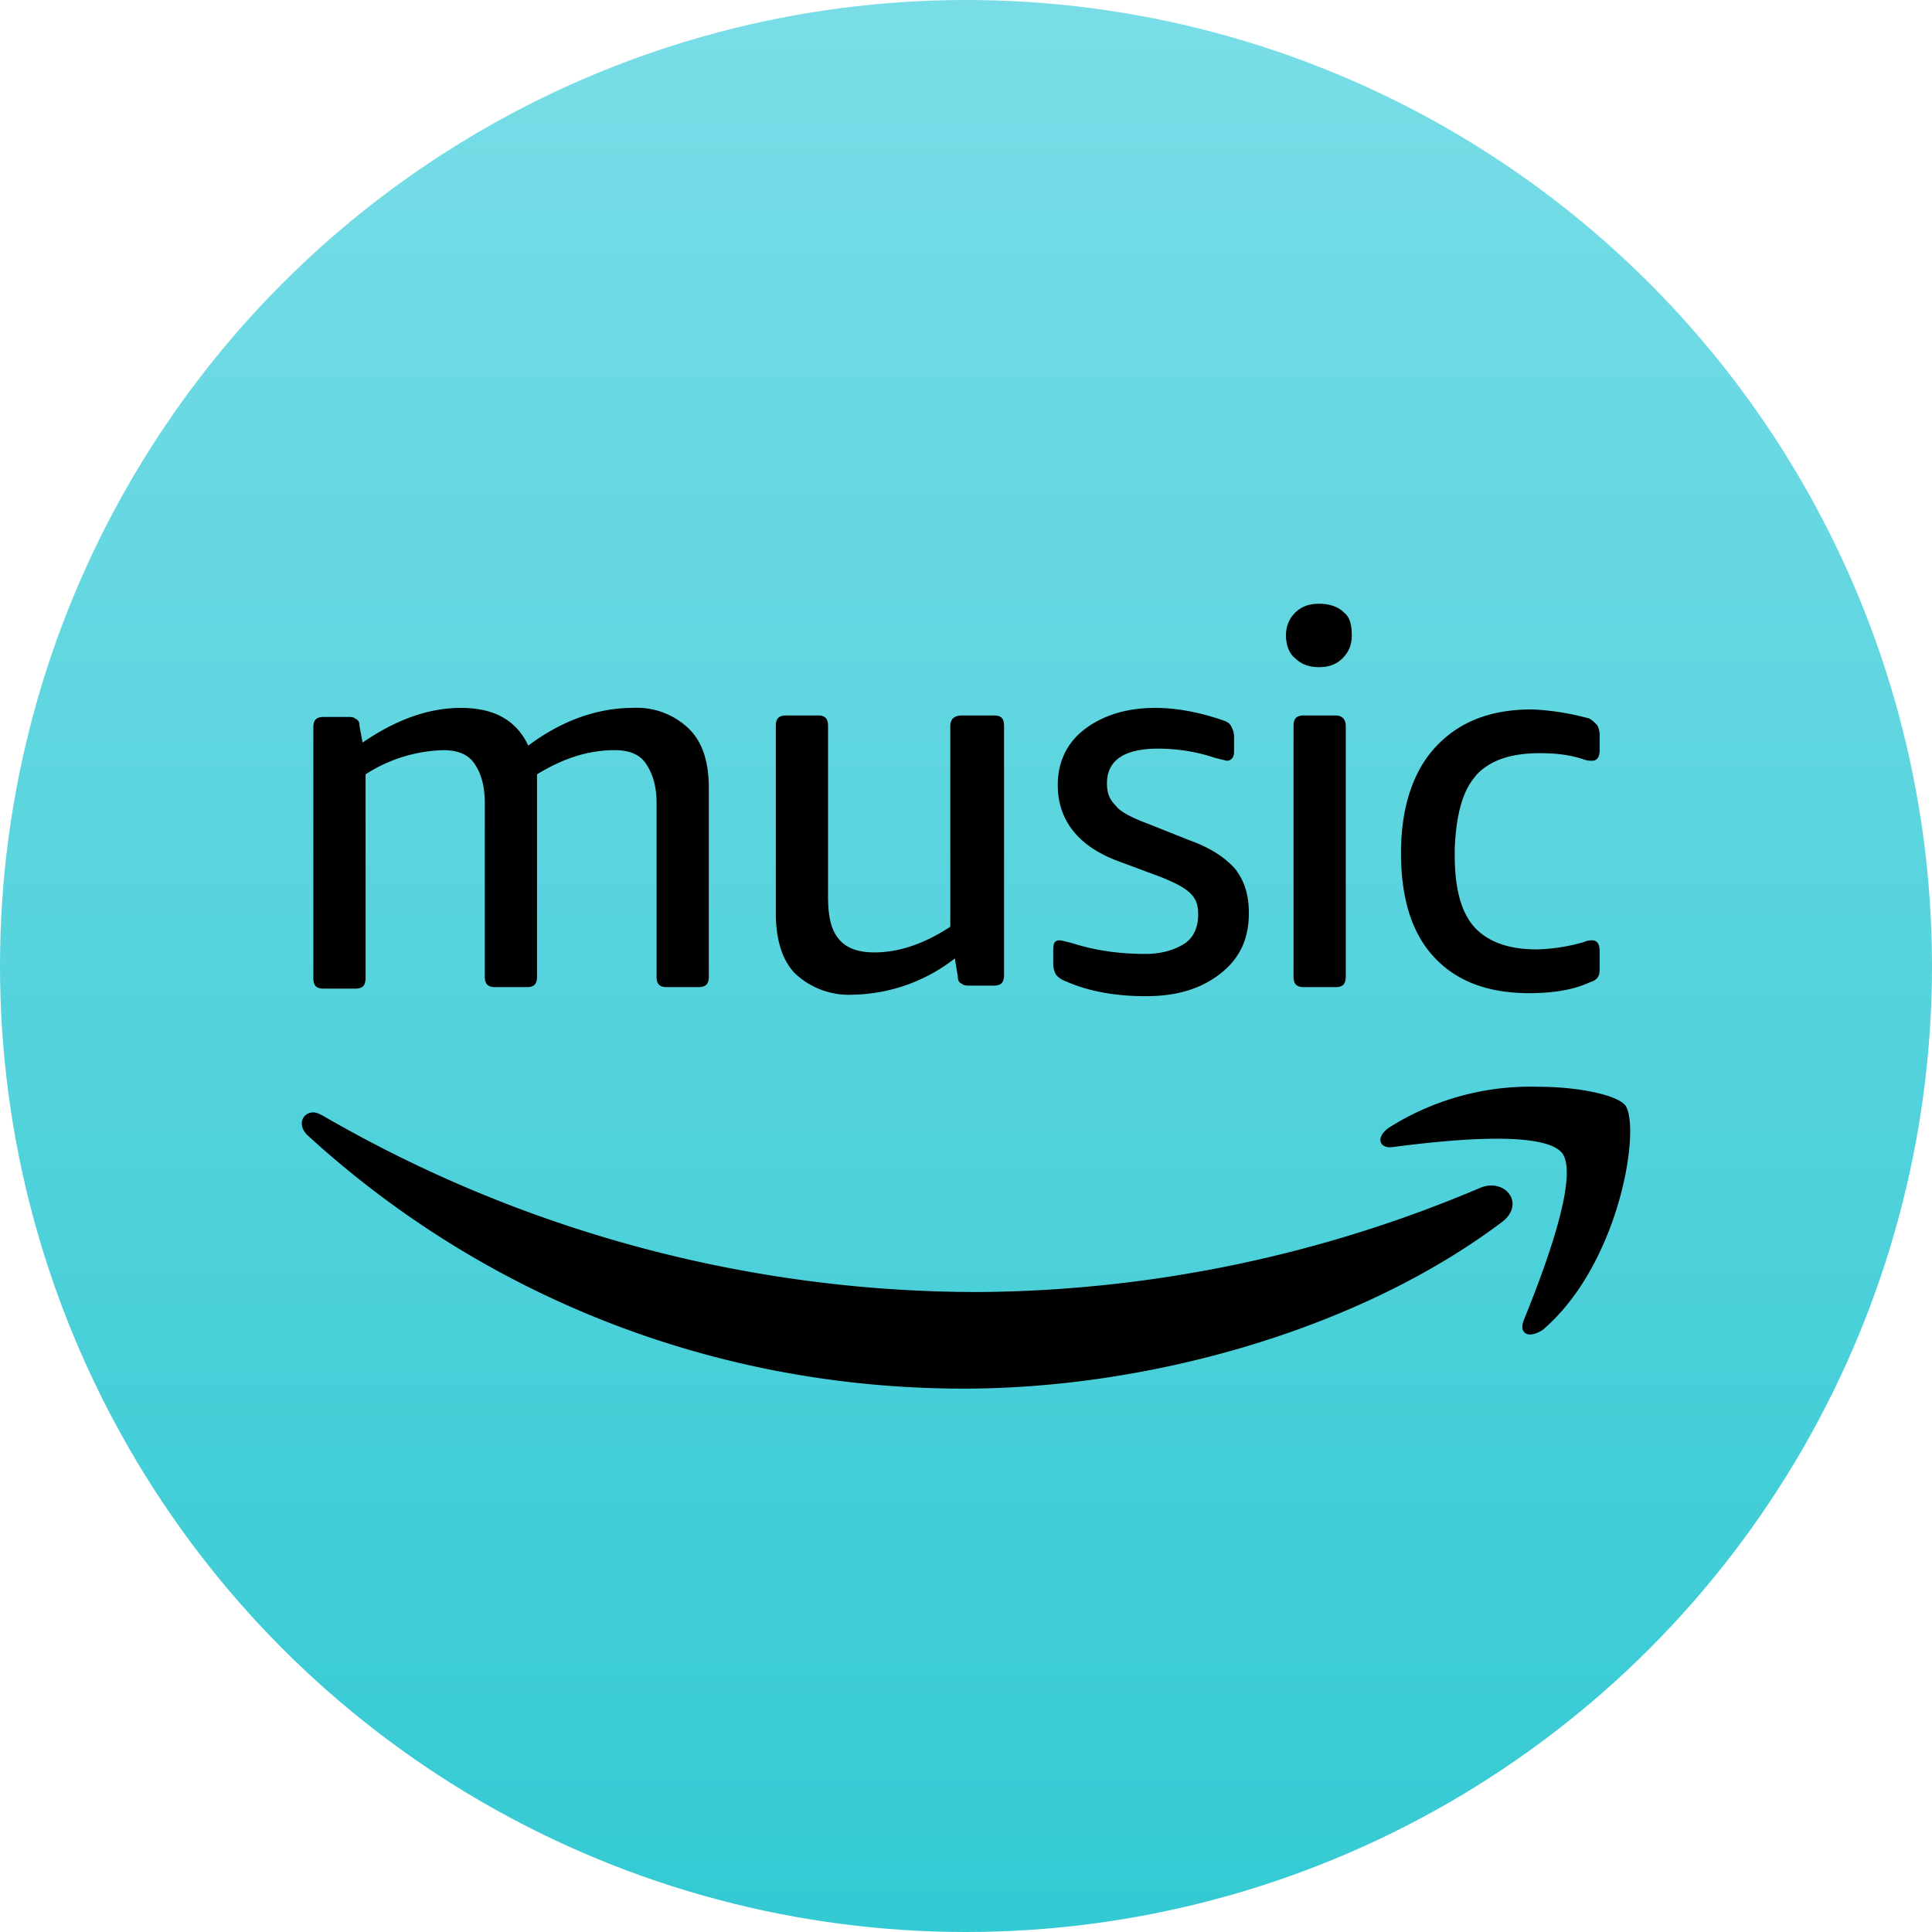 <svg xmlns="http://www.w3.org/2000/svg" fill="none" viewBox="0 0 64 64"><circle cx="32" cy="32" r="32" fill="url(#a)"/><path fill="#000" d="M43.7 20c.34 0 .64.1.83.3.2.15.25.45.25.75s-.1.55-.3.75c-.2.2-.44.3-.79.3-.34 0-.59-.1-.79-.3-.2-.15-.3-.45-.3-.75s.1-.55.3-.75c.2-.2.45-.3.8-.3ZM22.1 32.7h1.03c.25 0 .35-.1.35-.35V26.1c0-.85-.2-1.5-.65-1.95a2.48 2.48 0 0 0-1.87-.7c-1.14 0-2.33.4-3.46 1.25-.4-.85-1.14-1.25-2.23-1.25s-2.17.4-3.26 1.15l-.1-.55c0-.15-.05-.2-.15-.25-.05-.05-.15-.05-.24-.05h-.8c-.24 0-.34.1-.34.35v8.3c0 .25.1.35.34.35h1.04c.25 0 .35-.1.35-.35v-6.75a5 5 0 0 1 2.57-.8c.5 0 .84.15 1.04.45.2.3.34.7.34 1.3v5.75c0 .25.1.35.35.35h1.04c.24 0 .34-.1.34-.35v-6.7c.9-.55 1.73-.8 2.57-.8.5 0 .84.15 1.04.45.2.3.35.7.35 1.3v5.75c0 .25.1.35.34.35Zm15.86-1.1c.54 0 .99-.15 1.29-.35.3-.2.44-.55.44-.95 0-.3-.05-.5-.25-.7-.2-.2-.5-.35-.99-.55l-1.48-.55c-1.28-.5-1.93-1.35-1.93-2.5 0-.75.3-1.4.9-1.85.59-.45 1.38-.7 2.32-.7.74 0 1.48.15 2.22.4.15.05.25.1.3.2.05.1.1.2.1.35v.5c0 .2-.1.3-.25.3l-.2-.05-.2-.05c-.59-.2-1.23-.3-1.87-.3-1.14 0-1.69.4-1.69 1.15 0 .35.1.55.3.75.15.2.55.4 1.09.6l1.38.55c.7.25 1.19.6 1.49.95.3.4.44.85.44 1.45 0 .85-.3 1.5-.94 2-.64.5-1.43.75-2.47.75-.99 0-1.88-.15-2.67-.5a.77.77 0 0 1-.3-.2.73.73 0 0 1-.1-.35v-.5c0-.2.05-.3.2-.3.08 0 .17.03.3.06l.15.04c.79.25 1.58.35 2.42.35Zm-6.48-.9v-6.65c0-.2.1-.35.4-.35h1.04c.25 0 .34.1.34.35v8.25c0 .25-.1.35-.34.35h-.74c-.15 0-.25 0-.3-.05-.1-.05-.15-.1-.15-.25l-.1-.6a5.65 5.65 0 0 1-3.36 1.2 2.6 2.6 0 0 1-1.93-.7c-.44-.45-.64-1.15-.64-2v-6.2c0-.25.1-.35.35-.35h1.04c.24 0 .34.1.34.35v5.65c0 .65.1 1.1.35 1.4.24.3.64.45 1.18.45.84 0 1.68-.3 2.52-.85Zm.94 12.1a43.2 43.2 0 0 0 16.61-3.45c.84-.35 1.53.55.7 1.15-4.8 3.6-11.77 5.5-17.8 5.5-8.4 0-16.02-3.15-21.75-8.4-.35-.35-.15-.75.2-.75.1 0 .2.05.3.1a43.27 43.27 0 0 0 21.74 5.85Zm16.46-17.1c.45-.5 1.14-.75 2.13-.75.5 0 .99.05 1.43.2.15.05.2.05.3.05.15 0 .25-.1.25-.35v-.5c0-.15-.05-.3-.1-.35-.05-.05-.15-.15-.25-.2a8.61 8.61 0 0 0-1.88-.3c-1.38 0-2.42.4-3.21 1.25-.74.8-1.14 2-1.14 3.5s.35 2.65 1.09 3.45c.74.8 1.78 1.2 3.16 1.2.74 0 1.44-.1 1.98-.35.15-.05.25-.1.3-.2.05-.05.05-.2.05-.35v-.5c0-.25-.1-.35-.25-.35-.05 0-.15 0-.25.05a6.1 6.1 0 0 1-1.58.25c-.94 0-1.63-.25-2.08-.75-.44-.5-.64-1.3-.64-2.35v-.25c.05-1.1.25-1.9.7-2.4Z"/><path fill="#000" d="M53.83 36.6c.54.7-.15 5.25-2.72 7.45-.45.3-.8.15-.64-.3.59-1.45 1.87-4.75 1.28-5.55-.64-.8-4.1-.4-5.63-.2-.45.05-.55-.35-.1-.65a8.75 8.75 0 0 1 4.9-1.35c1.47 0 2.66.3 2.9.6Zm-9.59-12.9H43.2c-.25 0-.35.1-.35.35v8.3c0 .25.1.35.35.35h1.04c.24 0 .34-.1.34-.35v-8.3c0-.2-.1-.35-.34-.35Z"/><defs><linearGradient id="a" x1="32" x2="32" y1="0" y2="64" gradientUnits="userSpaceOnUse"><stop stop-color="#79DDE7"/><stop offset="1" stop-color="#34CAD3"/></linearGradient></defs></svg>